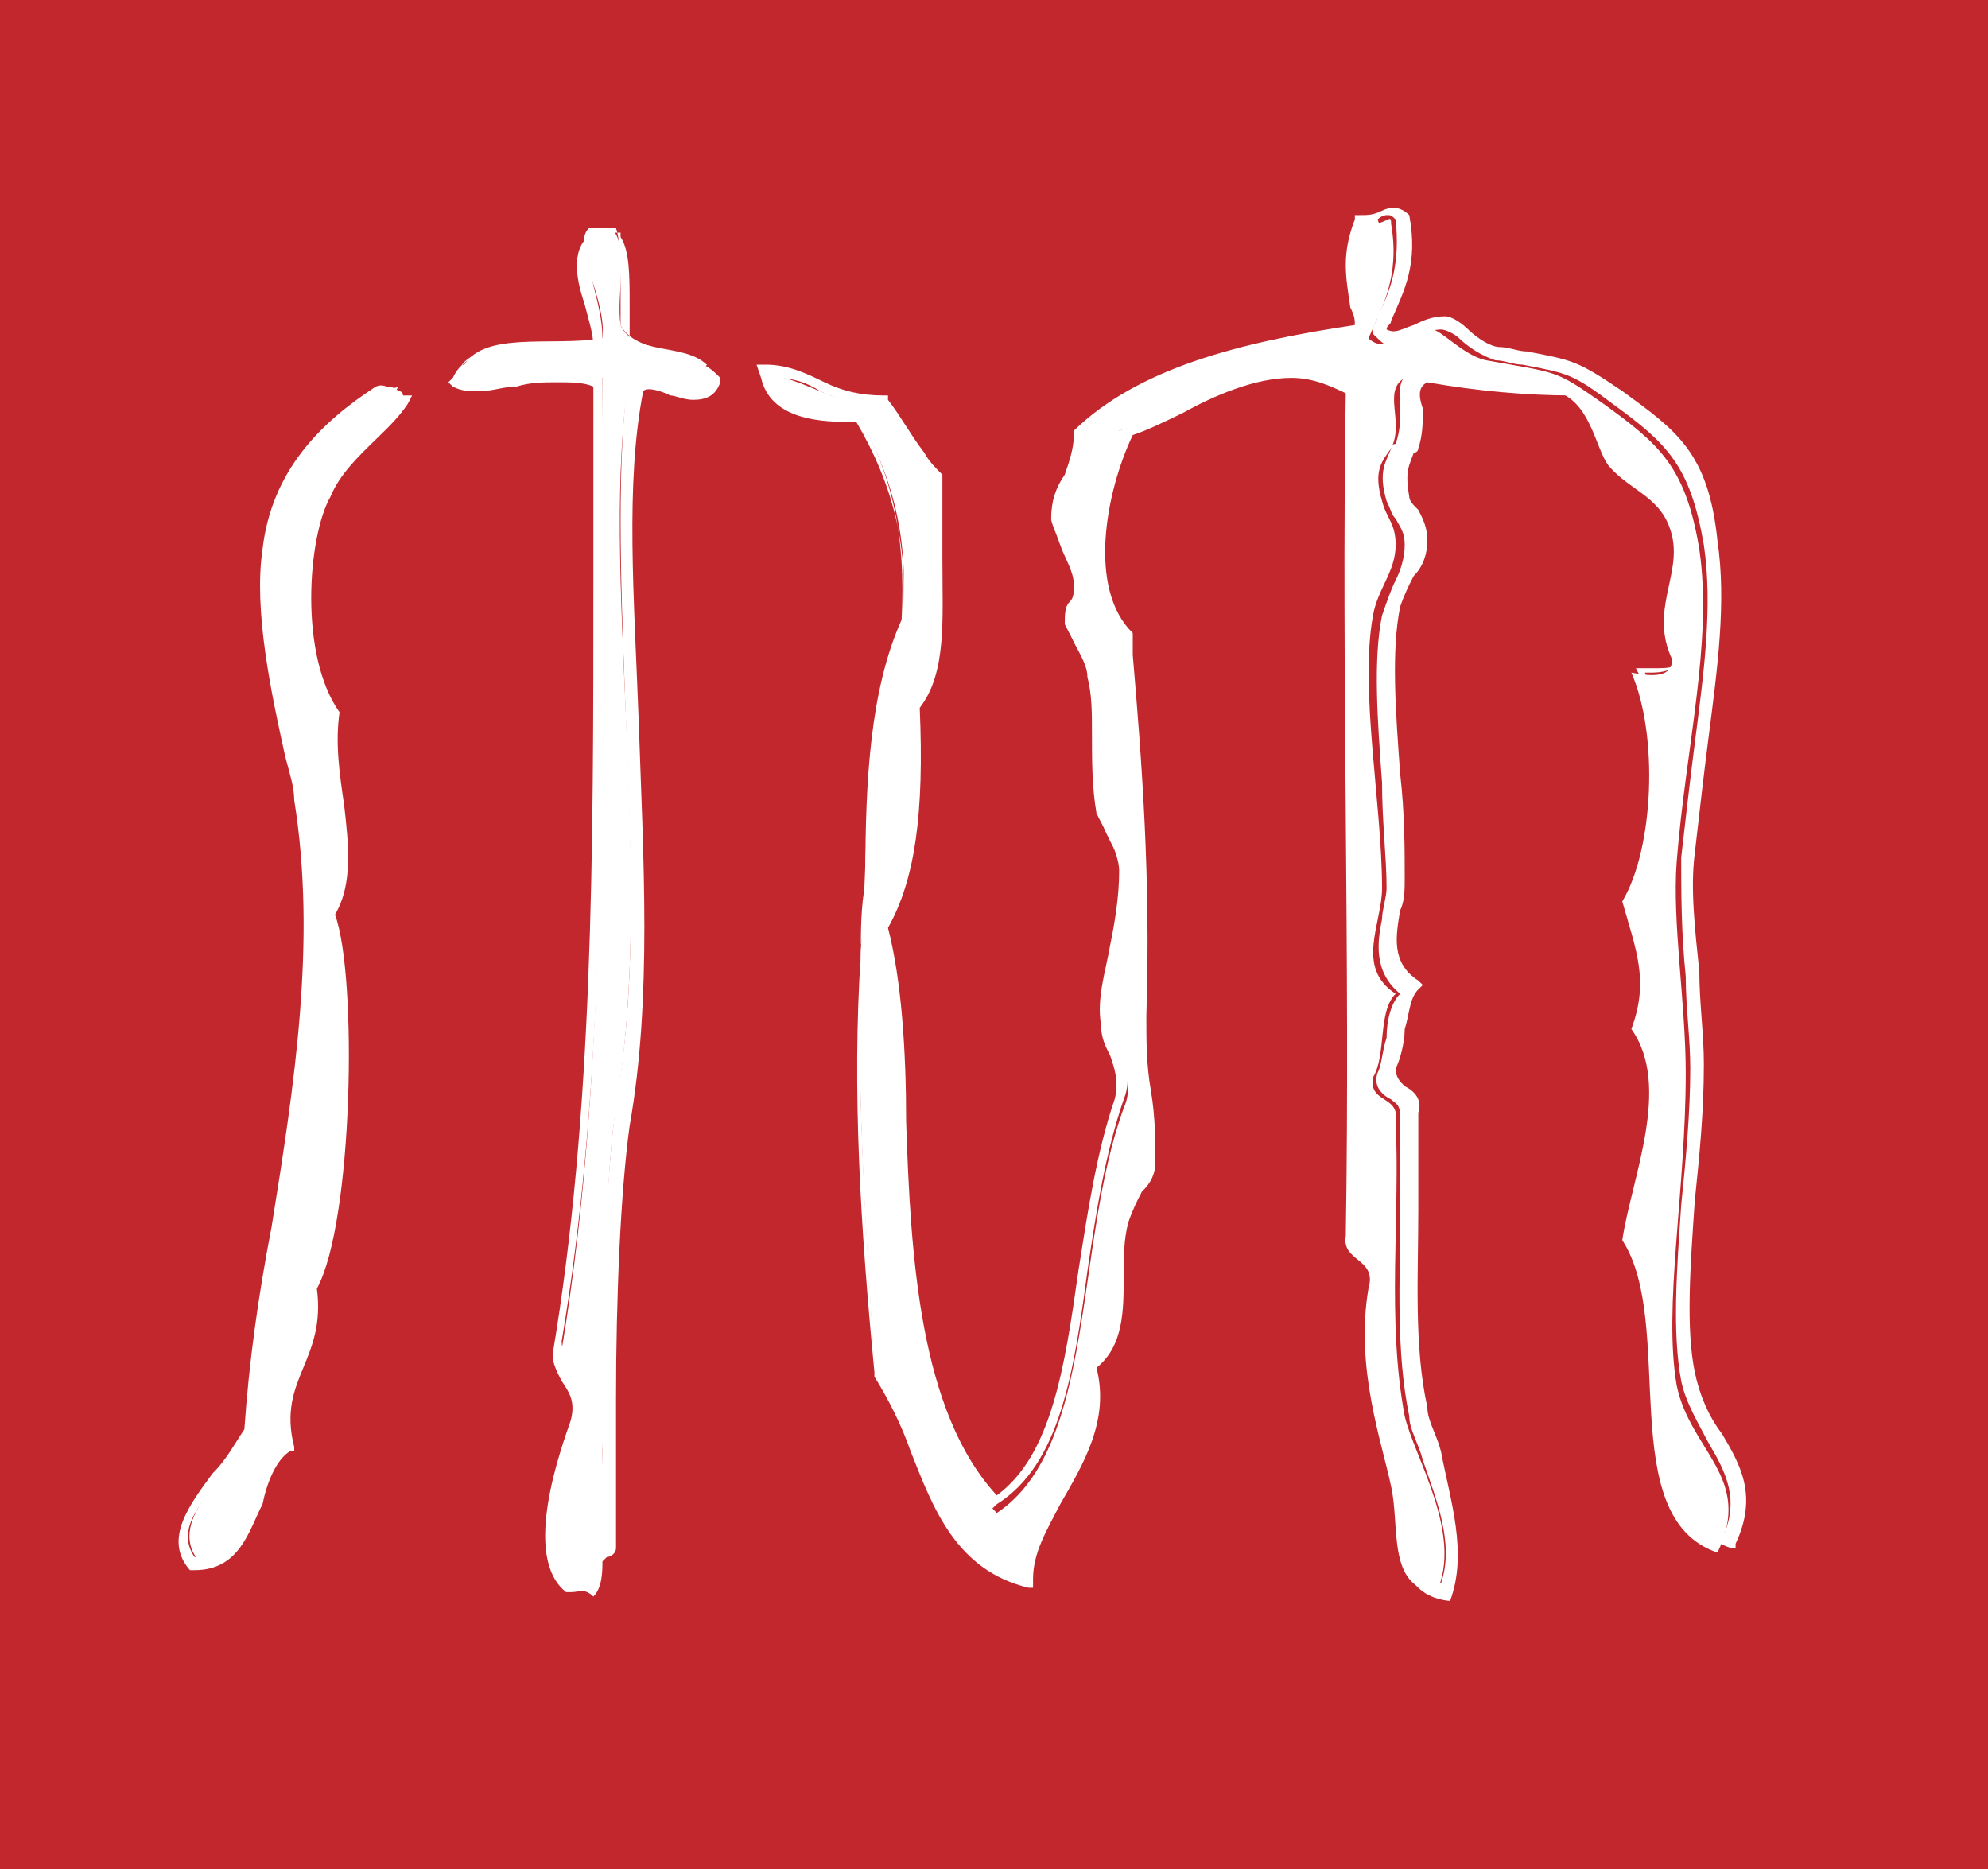 <?xml version="1.0" encoding="UTF-8"?>
<svg width="50px" height="47px" viewBox="0 0 50 47" version="1.1" xmlns="http://www.w3.org/2000/svg" xmlns:xlink="http://www.w3.org/1999/xlink">
    <rect x="0" y="0" width="50" height="47" fill="#333333" stroke="none"/>
    <!-- Generator: Sketch 43.1 (39012) - http://www.bohemiancoding.com/sketch -->
    <title>favicon</title>
    <desc>Created with Sketch.</desc>
    <defs></defs>
    <g id="Symbols" stroke="none" stroke-width="1" fill="none" fill-rule="evenodd">
        <g id="favicon">
            <g id="logo" transform="translate(-4, -3)">
                <path d="M56.43,46.689 C56.43,49.345 54.036,51.557 51.072,51.557 L5.358,51.557 C2.394,51.557 0,49.345 0,46.689 L0,4.868 C0,2.213 2.394,0 5.358,0 L51.072,0 C54.036,0 56.43,2.213 56.43,4.868 L56.43,46.689 L56.43,46.689 Z" id="Shape" fill="#C1272D"></path>
                <path d="M38.19,8.63 C37.848,9.736 38.076,10.289 38.19,11.285 C35.454,11.728 32.718,12.281 31.122,13.94 C31.122,14.604 30.552,15.268 30.552,16.043 C30.552,16.374 31.122,17.149 31.122,17.813 C31.122,18.255 30.894,18.477 30.894,18.809 C31.008,19.362 31.464,19.694 31.464,20.136 C31.578,21.243 31.35,22.46 31.692,23.566 C31.806,24.119 32.262,24.562 32.262,25.115 C32.376,26.443 31.692,27.66 31.92,28.987 C32.034,29.651 32.604,30.094 32.262,30.868 C31.008,34.298 31.578,39.387 29.07,41.047 C25.878,37.838 27.132,30.536 26.106,26.553 C26.904,25.226 27.018,23.234 26.904,21.021 C27.816,19.694 27.36,17.481 27.474,15.047 C27.018,14.383 26.562,13.83 26.106,13.166 C24.852,13.166 24.282,12.502 23.142,12.391 C23.37,13.166 24.396,13.387 25.536,13.387 C26.448,14.936 26.904,16.596 26.676,18.698 C25.65,20.911 25.878,24.119 25.65,26.885 C25.536,30.315 25.764,33.855 25.992,37.396 C27.132,39.277 27.246,42.153 29.754,42.706 C29.868,41.157 31.92,39.498 31.35,37.396 C32.49,36.621 31.92,35.294 32.148,33.745 C32.262,33.191 32.718,32.749 32.718,32.196 C32.832,31.311 32.49,29.872 32.49,28.545 C32.604,24.894 32.262,21.796 32.148,19.03 C30.894,17.923 31.35,15.379 32.148,13.83 C33.744,13.387 35.682,11.506 37.848,12.834 C37.734,20.136 37.962,26.996 37.848,34.077 C37.734,34.74 38.646,34.63 38.418,35.404 C38.076,37.396 38.76,39.277 38.988,40.383 C39.216,41.379 38.874,42.928 40.128,43.038 C40.812,41.6 39.558,39.609 39.33,38.613 C38.874,36.179 39.216,33.634 39.102,31.2 C39.216,30.536 38.418,30.757 38.532,30.094 C38.874,29.54 38.646,28.434 39.102,27.991 C38.076,27.328 38.76,26.221 38.76,25.336 C38.76,23.234 38.19,20.357 38.532,18.477 C38.646,17.813 39.102,17.37 39.102,16.706 C39.102,16.153 38.874,16.043 38.76,15.6 C38.532,14.826 38.76,14.604 38.988,14.272 C39.33,13.609 38.76,12.834 39.33,12.502 C40.47,12.723 41.724,12.834 43.092,12.834 C44.004,13.055 44.118,14.272 44.46,14.715 C45.03,15.379 45.828,15.489 46.056,16.485 C46.284,17.481 45.486,18.366 46.056,19.583 C46.056,20.026 45.6,20.026 45.03,19.915 C45.714,21.464 45.6,24.34 44.802,25.668 C45.144,26.885 45.486,27.66 45.03,28.877 C46.056,30.315 45.03,32.638 44.802,34.187 C46.17,36.289 44.574,41.157 47.196,42.043 C48.108,40.162 46.512,39.498 46.17,37.838 C45.828,35.847 46.398,32.97 46.398,29.983 C46.398,28.213 46.056,26.221 46.17,24.672 C46.398,21.796 47.082,19.14 46.74,16.817 C46.398,14.715 45.714,14.162 44.346,13.166 C43.092,12.281 43.206,12.391 41.382,12.06 C40.812,11.949 40.242,11.285 40.014,11.285 C39.444,11.285 38.874,11.949 38.418,11.506 C38.76,10.732 39.216,9.957 38.988,8.63 C38.988,8.298 38.874,8.74 38.19,8.63 Z M19.152,11.506 C17.898,11.728 16.074,11.285 15.618,12.281 C16.302,12.613 18.24,11.949 19.152,12.502 C19.038,21.353 19.38,29.43 18.126,36.953 C18.24,37.617 18.696,37.838 18.468,38.723 C18.126,39.498 17.214,42.043 18.24,42.928 C18.924,43.038 18.81,41.932 18.81,41.932 C18.81,41.711 19.152,41.711 19.152,41.6 C19.266,41.157 19.152,40.162 19.152,39.498 C19.266,36.621 19.152,32.97 19.494,30.868 C20.52,24.783 19.038,17.26 19.836,12.391 C20.406,11.949 21.318,13.166 21.774,12.17 C21.204,11.617 19.95,11.949 19.608,11.174 C19.494,10.4 19.836,9.183 19.38,8.74 L18.81,8.74 C18.354,9.183 19.266,10.511 19.152,11.506 Z M13.452,12.723 C12.084,13.719 10.944,14.826 10.716,16.706 C10.488,18.809 11.286,21.685 11.514,23.013 C12.426,28.323 10.716,33.855 10.374,38.834 C10.032,39.94 8.094,41.157 9.006,42.264 C10.83,42.264 10.146,39.94 11.172,39.166 C10.944,37.396 11.97,36.953 11.742,35.183 C12.654,33.634 12.768,27.328 12.084,25.779 C12.996,24.562 11.97,22.57 12.312,20.579 C11.286,19.14 11.628,16.043 12.084,15.047 C12.654,14.051 13.566,13.498 14.022,12.723 C13.794,12.834 13.68,12.613 13.452,12.723 Z" id="Shape" fill="#FFFFFF"></path>
                <path d="M40.47,43.26 L40.47,43.26 C39.33,43.149 39.216,42.153 39.216,41.379 C39.216,41.047 39.216,40.826 39.102,40.494 C39.102,40.272 38.988,40.051 38.988,39.83 C38.646,38.723 38.304,37.174 38.532,35.404 C38.646,35.072 38.532,34.962 38.304,34.74 C38.076,34.63 37.848,34.409 37.962,34.077 C38.076,30.426 37.962,26.664 37.962,23.123 C37.962,19.804 37.848,16.485 37.962,12.945 C37.506,12.723 37.05,12.502 36.48,12.502 C35.568,12.502 34.542,12.945 33.744,13.387 C33.288,13.609 32.832,13.83 32.49,13.94 C31.806,15.379 31.35,17.813 32.49,18.919 L32.49,18.919 L32.49,19.472 C32.718,22.128 32.946,25.115 32.832,28.545 C32.832,29.209 32.832,29.762 32.946,30.426 C33.06,31.089 33.06,31.753 33.06,32.196 C33.06,32.528 32.946,32.749 32.718,32.97 C32.604,33.191 32.49,33.413 32.376,33.745 C32.262,34.187 32.262,34.63 32.262,35.072 C32.262,35.957 32.262,36.843 31.578,37.396 C31.92,38.723 31.236,39.83 30.666,40.826 C30.324,41.489 29.982,42.043 29.982,42.706 L29.982,42.928 L29.868,42.928 C28.044,42.485 27.474,40.936 26.904,39.498 C26.676,38.834 26.334,38.17 25.992,37.617 L25.992,37.506 C25.65,33.966 25.422,30.426 25.65,26.996 C25.65,26.443 25.65,25.779 25.764,25.226 C25.878,22.902 25.878,20.579 26.676,18.809 C26.904,16.817 26.448,15.157 25.536,13.609 L25.308,13.609 C24.51,13.609 23.37,13.498 23.142,12.502 L23.028,12.17 L23.256,12.17 C23.826,12.17 24.282,12.391 24.738,12.613 C25.194,12.834 25.65,12.945 26.22,12.945 L26.334,12.945 L26.334,13.055 C26.676,13.498 26.904,13.94 27.246,14.383 C27.36,14.604 27.588,14.826 27.702,14.936 L27.702,14.936 L27.702,14.936 L27.702,17.038 C27.702,18.587 27.816,19.915 27.132,20.8 C27.246,23.455 27.018,25.115 26.334,26.332 C26.676,27.66 26.79,29.43 26.79,31.2 C26.904,34.63 27.132,38.502 29.07,40.604 C30.438,39.609 30.78,37.396 31.122,34.962 C31.35,33.523 31.578,31.974 32.034,30.647 C32.148,30.204 32.034,29.872 31.92,29.54 C31.806,29.319 31.692,29.098 31.692,28.766 C31.578,28.102 31.806,27.438 31.92,26.774 C32.034,26.221 32.148,25.557 32.148,24.894 C32.148,24.672 32.034,24.34 31.92,24.119 C31.806,23.898 31.692,23.677 31.578,23.455 C31.464,22.791 31.464,22.128 31.464,21.464 C31.464,20.911 31.464,20.468 31.35,20.026 C31.35,19.804 31.236,19.583 31.122,19.362 C31.008,19.14 30.894,18.919 30.78,18.698 C30.78,18.477 30.78,18.255 30.894,18.145 C31.008,18.034 31.008,17.923 31.008,17.702 C31.008,17.37 30.78,17.038 30.666,16.706 C30.552,16.374 30.438,16.153 30.438,16.043 C30.438,15.6 30.552,15.268 30.78,14.936 C30.894,14.604 31.008,14.272 31.008,13.94 L31.008,13.83 L31.008,13.83 C32.604,12.281 35.112,11.617 38.076,11.174 C38.076,11.064 38.076,10.953 37.962,10.732 C37.848,9.957 37.734,9.404 38.076,8.519 L38.076,8.409 L38.19,8.409 C38.418,8.409 38.532,8.409 38.76,8.298 C38.988,8.187 39.216,8.187 39.444,8.409 L39.444,8.409 L39.444,8.409 C39.672,9.626 39.33,10.289 38.988,11.064 C38.988,11.174 38.874,11.174 38.874,11.285 C39.102,11.396 39.216,11.285 39.558,11.174 C39.786,11.064 40.014,10.953 40.356,10.953 C40.47,10.953 40.698,11.064 40.926,11.285 C41.154,11.506 41.496,11.728 41.724,11.728 C41.952,11.728 42.18,11.838 42.408,11.838 C43.548,12.06 43.662,12.06 44.802,12.834 C46.17,13.83 46.968,14.383 47.196,16.596 C47.424,18.145 47.196,19.804 46.968,21.574 C46.854,22.46 46.74,23.455 46.626,24.451 C46.512,25.336 46.626,26.332 46.74,27.438 C46.74,28.213 46.854,28.987 46.854,29.762 C46.854,30.979 46.74,32.085 46.626,33.191 C46.512,34.851 46.398,36.4 46.626,37.506 C46.74,38.06 46.968,38.613 47.31,39.055 C47.766,39.83 48.222,40.604 47.652,41.821 L47.652,41.932 L47.538,41.932 C45.942,41.379 45.828,39.387 45.714,37.506 C45.6,36.511 45.486,35.183 45.03,34.298 L45.03,34.298 L45.03,34.298 C45.03,33.855 45.144,33.413 45.258,32.86 C45.6,31.532 45.942,30.094 45.258,28.987 L45.258,28.987 L45.258,28.877 C45.6,27.66 45.486,26.996 45.144,25.889 L45.03,25.668 L45.03,25.668 C45.714,24.451 45.942,21.574 45.258,20.026 L45.144,19.804 L45.372,19.804 L45.714,19.804 C46.17,19.804 46.17,19.694 46.284,19.583 C45.942,18.919 46.056,18.255 46.17,17.702 C46.284,17.26 46.284,16.928 46.284,16.485 C46.17,15.932 45.828,15.711 45.486,15.489 C45.258,15.268 45.03,15.157 44.802,14.826 C44.688,14.604 44.574,14.383 44.46,14.162 C44.232,13.719 44.118,13.166 43.548,12.945 C42.408,12.945 41.154,12.834 39.9,12.613 C39.672,12.723 39.672,12.945 39.786,13.277 C39.786,13.609 39.786,13.94 39.672,14.272 C39.672,14.272 39.672,14.383 39.558,14.383 C39.444,14.715 39.33,14.826 39.444,15.489 C39.444,15.6 39.558,15.711 39.672,15.821 C39.786,16.043 39.9,16.264 39.9,16.596 C39.9,16.928 39.786,17.26 39.558,17.481 C39.444,17.702 39.33,17.923 39.216,18.255 C38.988,19.362 39.102,20.911 39.216,22.46 C39.33,23.455 39.33,24.34 39.33,25.115 C39.33,25.336 39.33,25.668 39.216,25.889 C39.102,26.553 38.988,27.217 39.672,27.66 L39.786,27.77 L39.672,27.881 C39.444,28.102 39.444,28.545 39.33,28.877 C39.33,29.209 39.216,29.651 39.102,29.872 C39.102,30.094 39.216,30.204 39.33,30.315 C39.558,30.426 39.786,30.647 39.672,30.979 L39.672,33.413 C39.672,35.072 39.558,36.843 39.9,38.391 C39.9,38.723 40.128,39.055 40.242,39.498 C40.47,40.715 40.926,42.043 40.47,43.26 L40.47,43.26 Z M36.366,12.281 C36.936,12.281 37.506,12.391 38.076,12.723 L38.19,12.723 L38.19,12.834 L38.19,23.013 C38.19,26.553 38.304,30.315 38.19,33.966 C38.19,34.187 38.304,34.298 38.418,34.409 C38.646,34.519 38.874,34.74 38.76,35.294 C38.532,36.953 38.874,38.502 39.216,39.609 C39.33,39.83 39.33,40.051 39.33,40.272 C39.444,40.604 39.444,40.826 39.444,41.157 C39.444,41.932 39.558,42.596 40.242,42.817 C40.584,41.821 40.128,40.715 39.786,39.719 C39.672,39.277 39.444,38.945 39.444,38.613 C39.102,36.953 39.216,35.183 39.216,33.523 L39.216,31.089 C39.216,30.757 39.102,30.757 38.988,30.647 C38.76,30.536 38.532,30.315 38.646,29.983 L38.646,29.983 C38.76,29.762 38.76,29.43 38.874,29.098 C38.874,28.655 38.988,28.213 39.216,27.991 C38.532,27.438 38.646,26.664 38.76,26.111 C38.76,25.889 38.874,25.557 38.874,25.336 C38.874,24.562 38.76,23.677 38.76,22.681 C38.646,21.132 38.532,19.583 38.76,18.477 C38.874,18.145 38.988,17.813 39.102,17.591 C39.216,17.37 39.33,17.038 39.33,16.706 C39.33,16.374 39.216,16.264 39.102,16.043 C38.988,15.932 38.988,15.821 38.874,15.6 C38.646,14.826 38.874,14.604 38.988,14.272 C38.988,14.272 38.988,14.162 39.102,14.162 C39.216,13.83 39.216,13.609 39.216,13.277 C39.216,12.945 39.102,12.502 39.558,12.281 L39.558,12.281 L39.558,12.281 C40.926,12.502 42.066,12.613 43.32,12.613 L43.32,12.613 C44.004,12.834 44.232,13.498 44.46,13.94 C44.574,14.162 44.688,14.383 44.688,14.494 C44.916,14.715 45.144,14.936 45.372,15.047 C45.714,15.268 46.17,15.6 46.284,16.264 C46.398,16.706 46.284,17.149 46.17,17.591 C46.056,18.145 45.942,18.698 46.284,19.362 L46.284,19.362 L46.284,19.362 C46.284,19.915 45.714,19.915 45.486,19.915 L45.372,19.915 C45.942,21.574 45.714,24.23 45.144,25.557 L45.144,25.668 C45.486,26.774 45.714,27.549 45.258,28.766 C45.942,29.872 45.6,31.421 45.372,32.749 C45.258,33.191 45.144,33.634 45.144,34.077 C45.714,34.962 45.714,36.289 45.828,37.617 C45.942,39.498 45.942,41.157 47.31,41.711 C47.766,40.715 47.424,40.051 46.968,39.277 C46.74,38.834 46.398,38.281 46.284,37.728 C46.056,36.511 46.17,34.962 46.284,33.302 C46.398,32.196 46.512,30.979 46.512,29.872 C46.512,29.098 46.398,28.323 46.398,27.549 C46.284,26.443 46.284,25.447 46.284,24.562 C46.398,23.566 46.512,22.57 46.626,21.685 C46.854,19.915 47.082,18.255 46.854,16.706 C46.512,14.715 45.942,14.162 44.574,13.166 C43.548,12.391 43.434,12.391 42.294,12.17 C42.066,12.17 41.838,12.06 41.61,12.06 C41.268,11.949 40.926,11.728 40.698,11.506 C40.584,11.396 40.356,11.285 40.242,11.285 C40.014,11.285 39.786,11.396 39.672,11.506 C39.444,11.617 39.33,11.728 39.102,11.728 C38.874,11.728 38.76,11.617 38.646,11.506 L38.532,11.396 L38.532,11.285 C38.532,11.174 38.646,11.064 38.646,10.953 C38.988,10.289 39.216,9.626 39.102,8.519 C38.988,8.409 38.988,8.409 38.874,8.409 C38.874,8.409 38.76,8.409 38.646,8.519 C38.76,8.74 38.532,8.851 38.304,8.851 C38.076,9.626 38.19,10.068 38.304,10.843 C38.304,10.953 38.304,11.174 38.418,11.396 L38.418,11.506 L38.304,11.506 C35.454,12.06 32.832,12.613 31.35,14.051 C31.35,14.383 31.236,14.715 31.008,15.047 C30.894,15.379 30.666,15.711 30.666,16.043 C30.666,16.153 30.78,16.374 30.894,16.596 C31.008,16.928 31.236,17.37 31.236,17.702 C31.236,17.923 31.122,18.145 31.122,18.255 C31.008,18.366 31.008,18.477 31.008,18.587 C31.008,18.809 31.122,19.03 31.236,19.14 C31.35,19.362 31.464,19.583 31.578,19.915 C31.692,20.357 31.692,20.911 31.692,21.464 C31.692,22.128 31.692,22.791 31.806,23.345 C31.806,23.566 31.92,23.787 32.034,24.009 C32.148,24.34 32.376,24.562 32.376,24.894 C32.376,25.557 32.262,26.221 32.148,26.774 C32.034,27.438 31.92,28.102 31.92,28.655 C31.92,28.877 32.034,29.098 32.148,29.319 C32.262,29.651 32.49,30.094 32.262,30.647 C31.806,31.974 31.578,33.413 31.35,34.962 C31.008,37.506 30.666,39.83 29.07,40.826 L28.956,40.936 L28.842,40.826 C26.676,38.613 26.562,34.63 26.334,31.089 C26.22,29.209 26.22,27.549 25.878,26.221 L25.878,26.221 L25.878,26.221 C26.562,25.004 26.79,23.345 26.676,20.8 L26.676,20.8 L26.676,20.8 C27.246,19.915 27.246,18.587 27.246,17.149 L27.246,15.047 C27.132,14.826 27.018,14.715 26.79,14.494 C26.448,14.051 26.106,13.719 25.878,13.166 L25.422,13.166 L25.422,13.166 C26.448,14.826 26.79,16.485 26.676,18.587 L26.676,18.587 C25.878,20.357 25.764,22.681 25.764,25.004 C25.764,25.557 25.764,26.221 25.65,26.774 C25.536,30.204 25.764,33.634 25.992,37.285 C26.334,37.838 26.676,38.613 26.904,39.277 C27.474,40.715 27.93,42.153 29.526,42.485 C29.64,41.932 29.982,41.268 30.324,40.715 C30.894,39.719 31.464,38.613 31.122,37.396 L31.122,37.285 L31.236,37.174 C31.92,36.732 31.92,35.957 31.92,35.072 C31.92,34.63 31.92,34.187 32.034,33.634 C32.034,33.302 32.262,33.081 32.376,32.86 C32.49,32.638 32.604,32.417 32.604,32.196 C32.604,31.753 32.604,31.089 32.49,30.426 C32.376,29.762 32.376,29.209 32.376,28.545 C32.49,25.115 32.262,22.238 32.034,19.583 L32.034,19.14 C30.78,17.923 31.236,15.379 32.034,13.83 L32.034,13.83 L32.148,13.83 C32.49,13.719 32.946,13.498 33.402,13.277 C34.428,12.723 35.34,12.281 36.366,12.281 Z M23.484,12.502 C23.712,12.945 24.282,13.166 25.308,13.166 L25.536,13.166 C25.194,13.055 24.852,12.945 24.624,12.834 C24.282,12.613 23.94,12.502 23.484,12.502 Z M18.354,43.038 L18.354,43.038 L18.24,43.038 L18.24,43.038 C17.1,42.153 18.126,39.387 18.354,38.723 C18.468,38.281 18.354,38.06 18.126,37.728 C18.012,37.506 17.898,37.285 17.898,37.064 L17.898,37.064 L17.898,37.064 C18.924,30.979 18.924,24.451 18.924,17.591 L18.924,12.723 C18.696,12.613 18.354,12.613 18.012,12.613 C17.67,12.613 17.328,12.613 16.986,12.723 C16.644,12.723 16.416,12.834 16.074,12.834 L16.074,12.834 C15.732,12.834 15.618,12.834 15.39,12.723 L15.276,12.613 L15.39,12.502 C15.732,11.728 16.872,11.728 17.898,11.728 L18.924,11.728 C18.924,11.396 18.81,11.064 18.696,10.621 C18.468,9.957 18.354,9.183 18.924,8.851 L18.924,8.851 L19.608,8.851 L19.608,8.962 C19.836,9.294 19.836,9.957 19.836,10.621 L19.836,11.506 C19.95,11.838 20.406,11.949 20.862,11.949 C21.318,12.06 21.66,12.06 22.002,12.391 L22.116,12.502 L22.116,12.613 C22.002,12.945 21.774,13.055 21.432,13.055 C21.204,13.055 20.976,12.945 20.862,12.945 C20.634,12.834 20.292,12.723 20.178,12.834 C19.722,15.157 19.95,18.034 20.064,21.132 C20.178,24.562 20.406,28.102 19.836,31.311 C19.608,32.97 19.494,35.626 19.494,38.17 L19.494,39.83 L19.494,40.715 L19.494,41.932 C19.494,42.043 19.38,42.153 19.266,42.153 L19.152,42.264 C19.152,42.485 19.152,42.928 18.924,43.149 C18.696,42.928 18.582,43.038 18.354,43.038 Z M18.354,42.706 L18.354,42.706 C18.468,42.706 18.582,42.706 18.582,42.596 C18.696,42.485 18.696,42.153 18.696,41.932 C18.696,41.711 18.924,41.6 19.038,41.489 L19.152,41.489 L19.152,40.272 L19.152,39.387 L19.152,37.728 C19.152,35.072 19.266,32.417 19.494,30.757 C20.064,27.549 19.836,24.009 19.722,20.579 C19.608,17.481 19.494,14.494 19.836,12.17 L19.836,12.17 L19.836,12.17 C19.95,12.06 20.064,12.06 20.292,12.06 C20.52,12.06 20.748,12.17 20.976,12.281 C21.204,12.391 21.318,12.391 21.432,12.391 C21.546,12.391 21.66,12.391 21.774,12.17 C21.546,12.06 21.204,11.949 20.862,11.838 C20.406,11.728 19.836,11.617 19.608,11.174 L19.608,11.174 L19.608,10.179 C19.608,9.626 19.608,9.072 19.494,8.74 L19.038,8.74 C18.696,8.962 18.81,9.515 18.924,10.179 C19.038,10.621 19.152,11.064 19.152,11.506 L19.152,11.617 L19.038,11.617 C18.696,11.617 18.24,11.728 17.784,11.728 C16.872,11.728 15.96,11.728 15.618,12.17 L16.074,12.17 L16.074,12.17 C16.302,12.17 16.644,12.17 16.872,12.06 C17.214,12.06 17.556,11.949 17.898,11.949 C18.354,11.949 18.81,12.06 19.038,12.17 L19.152,12.17 L19.152,12.281 L19.152,17.26 C19.152,24.119 19.152,30.647 18.126,36.732 C18.126,36.953 18.24,37.064 18.354,37.285 C18.468,37.617 18.696,37.949 18.582,38.502 C18.24,39.609 17.556,41.932 18.354,42.706 Z M8.892,42.485 L8.892,42.485 L8.778,42.485 L8.778,42.485 C8.094,41.711 8.778,40.826 9.348,40.051 C9.69,39.719 9.918,39.277 10.146,38.945 C10.26,37.285 10.488,35.626 10.83,33.855 C11.4,30.315 11.97,26.664 11.4,23.123 C11.4,22.791 11.286,22.46 11.172,22.017 C10.83,20.468 10.374,18.366 10.602,16.817 C10.83,14.826 12.084,13.609 13.452,12.723 L13.566,12.723 C13.794,12.723 13.908,12.723 14.022,12.834 C14.136,12.834 14.136,12.945 14.136,12.945 L14.364,12.945 L14.25,13.166 C14.022,13.498 13.794,13.719 13.452,14.051 C12.996,14.494 12.54,14.936 12.312,15.489 C11.742,16.485 11.514,19.472 12.54,20.911 L12.54,20.911 L12.54,20.911 C12.426,21.685 12.54,22.46 12.654,23.234 C12.768,24.23 12.882,25.226 12.426,26 C12.996,27.549 12.882,33.745 11.97,35.404 C12.084,36.289 11.856,36.843 11.628,37.396 C11.4,37.949 11.172,38.502 11.4,39.387 L11.4,39.498 L11.286,39.498 C10.944,39.719 10.716,40.272 10.602,40.826 C10.26,41.489 10.032,42.485 8.892,42.485 Z M13.452,12.834 C11.97,13.94 10.944,14.936 10.83,16.706 C10.716,18.255 11.058,20.357 11.4,21.906 C11.514,22.349 11.514,22.681 11.628,23.013 C12.198,26.553 11.628,30.204 11.058,33.855 C10.83,35.626 10.488,37.285 10.374,38.945 C10.26,39.387 9.918,39.83 9.576,40.162 C9.006,40.826 8.436,41.489 8.892,42.153 C9.804,42.153 9.918,41.489 10.146,40.604 C10.26,40.051 10.374,39.498 10.83,39.166 C10.716,38.281 10.944,37.728 11.172,37.174 C11.4,36.621 11.628,36.068 11.514,35.294 L11.514,35.294 L11.514,35.294 C12.312,33.855 12.54,27.549 11.856,26 L11.856,25.889 L11.856,25.779 C12.312,25.115 12.198,24.119 12.084,23.123 C11.97,22.349 11.856,21.574 11.97,20.8 C10.944,19.251 11.286,16.153 11.742,15.157 C12.084,14.494 12.54,14.051 12.996,13.609 C13.224,13.387 13.452,13.166 13.566,12.945 C13.566,12.945 13.452,12.945 13.452,12.834 C13.566,12.834 13.566,12.834 13.452,12.834 Z" id="Shape" fill="#FFFFFF" fill-rule="nonzero"></path>
            </g>
        </g>
    </g>
</svg>